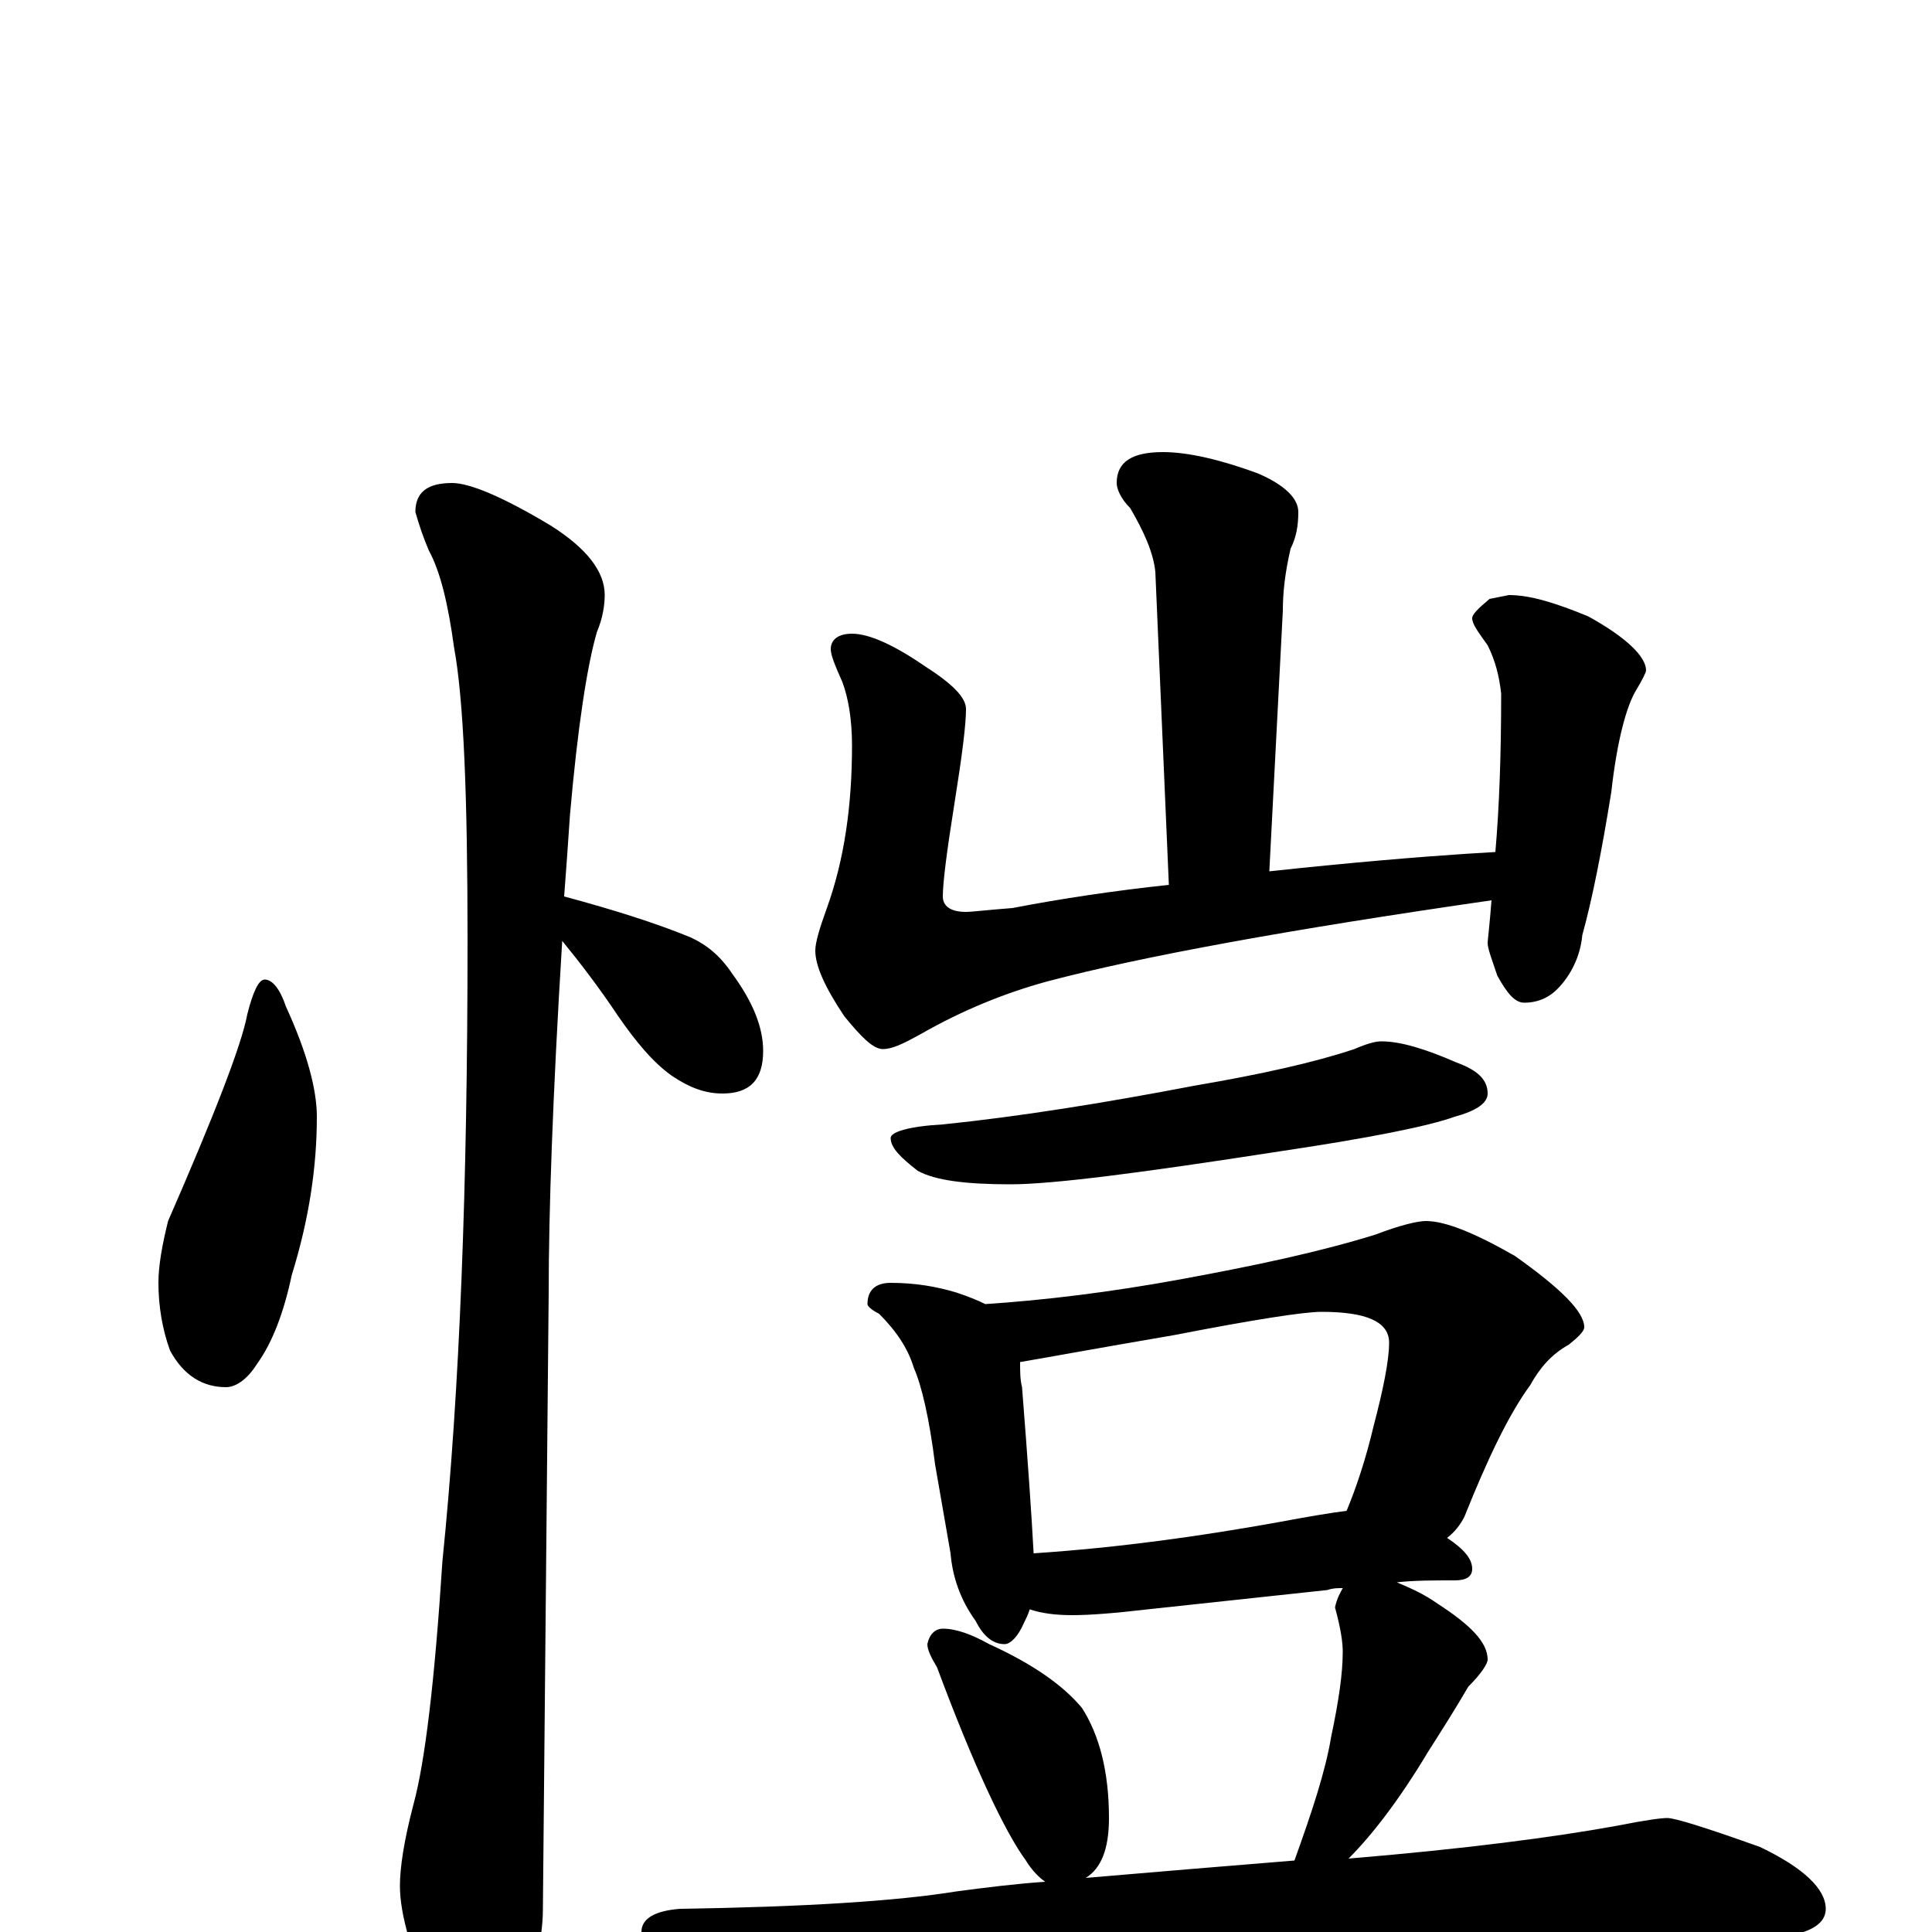 <?xml version="1.0" encoding="utf-8" ?>
<!DOCTYPE svg PUBLIC "-//W3C//DTD SVG 1.1//EN" "http://www.w3.org/Graphics/SVG/1.1/DTD/svg11.dtd">
<svg version="1.1" id="Layer_1" xmlns="http://www.w3.org/2000/svg" xmlns:xlink="http://www.w3.org/1999/xlink" x="0px" y="145px" width="1000px" height="1000px" viewBox="0 0 1000 1000" enable-background="new 0 0 1000 1000" xml:space="preserve">
<g id="Layer_1">
<path id="glyph" transform="matrix(1 0 0 -1 0 1000)" d="M137,493C141,493 145,488 148,479C159,455 164,436 164,422C164,396 160,369 151,340C147,321 141,305 133,294C128,286 122,282 117,282C105,282 95,288 88,301C84,312 82,324 82,336C82,345 84,356 87,368C111,423 125,459 128,475C131,487 134,493 137,493M234,750C243,750 260,743 285,728C304,716 313,704 313,692C313,687 312,680 309,673C304,656 299,624 295,578C294,563 293,549 292,536C318,529 340,522 357,515C366,511 373,505 379,496C390,481 395,468 395,456C395,441 388,434 374,434C365,434 357,437 348,443C338,450 329,461 320,474C310,489 300,502 291,513C286,432 284,372 284,331C284,329 283,223 281,12C281,-5 276,-23 267,-42C260,-58 253,-66 246,-66C242,-66 235,-57 226,-40C213,-12 207,9 207,24C207,33 209,47 214,66C220,88 225,130 229,192C238,280 242,387 242,513C242,588 240,638 235,665C232,687 228,704 222,715C219,722 217,728 215,735C215,745 221,750 234,750M602,766C615,766 632,762 651,755C665,749 672,742 672,735C672,728 671,722 668,716C665,703 664,693 664,684l-7,-135C666,550 676,551 686,552C727,556 756,558 774,559C776,582 777,609 777,641C776,650 774,658 770,666C765,673 762,677 762,680C762,682 765,685 771,690l10,2C792,692 805,688 822,681C842,670 852,660 852,653C852,652 850,648 847,643C842,635 837,617 834,590C829,559 824,534 819,516C818,505 813,495 806,488C801,483 795,481 789,481C784,481 780,486 775,495C772,504 770,509 770,512C770,513 771,521 772,534C668,519 591,505 542,492C520,486 498,477 477,465C468,460 462,457 457,457C452,457 446,463 437,474C427,489 422,500 422,508C422,512 424,519 428,530C437,555 441,583 441,614C441,628 439,639 436,647C432,656 430,661 430,664C430,669 434,672 441,672C450,672 463,666 479,655C493,646 500,639 500,633C500,625 498,609 494,584C490,559 488,543 488,536C488,531 492,528 500,528C503,528 511,529 524,530C550,535 577,539 605,542l-7,162C597,714 592,725 585,737C580,742 578,747 578,750C578,761 586,766 602,766M715,461C725,461 738,457 754,450C765,446 770,441 770,434C770,429 764,425 753,422C739,417 709,411 662,404C591,393 545,387 523,387C500,387 484,389 475,394C466,401 461,406 461,411C461,414 470,417 488,418C527,422 571,429 618,438C653,444 680,450 701,457C708,460 712,461 715,461M461,336C474,336 485,334 495,331C501,329 506,327 510,325C540,327 574,331 612,338C650,345 683,352 712,361C725,366 734,368 738,368C748,368 763,362 784,350C808,333 820,321 820,313C820,311 817,308 812,304C803,299 797,292 792,283C781,268 770,245 758,215C756,211 753,207 749,204C758,198 762,193 762,188C762,184 759,182 753,182C742,182 732,182 723,181C730,178 737,175 744,170C761,159 770,150 770,141C770,139 767,134 760,127C753,115 746,104 739,93C724,68 710,50 698,38C758,43 804,49 837,55C852,58 860,59 863,59C867,59 883,54 911,44C934,33 945,22 945,12C945,1 929,-4 898,-4C862,-1 823,0 780,0C737,0 678,-2 605,-7C555,-10 500,-18 440,-30C425,-33 415,-35 410,-35C400,-35 385,-31 364,-22C343,-13 332,-5 332,0C332,7 339,11 352,12C417,13 464,16 495,21C510,23 526,25 541,26C538,28 534,32 531,37C520,52 504,86 485,137C482,142 480,146 480,149C481,154 484,157 488,157C495,157 503,154 512,149C534,139 550,128 560,116C569,102 574,83 574,59C574,43 570,33 562,28C597,31 633,34 670,37C679,62 686,83 689,101C693,120 695,134 695,145C695,150 694,157 691,168C692,173 694,176 695,178C692,178 690,178 687,177l-93,-10C577,165 564,164 555,164C546,164 539,165 533,167C532,164 531,162 530,160C527,153 523,149 520,149C514,149 509,153 505,161C497,172 493,184 492,196l-8,46C481,266 477,283 473,292C470,302 464,311 455,320C451,322 449,324 449,325C449,332 453,336 461,336M535,196C580,199 622,205 661,212C677,215 689,217 697,218C702,230 707,245 711,262C716,281 719,296 719,305C719,316 707,321 684,321C675,321 649,317 608,309C567,302 540,297 528,295C528,290 528,286 529,282C532,244 534,215 535,196z"/>
</g>
</svg>
